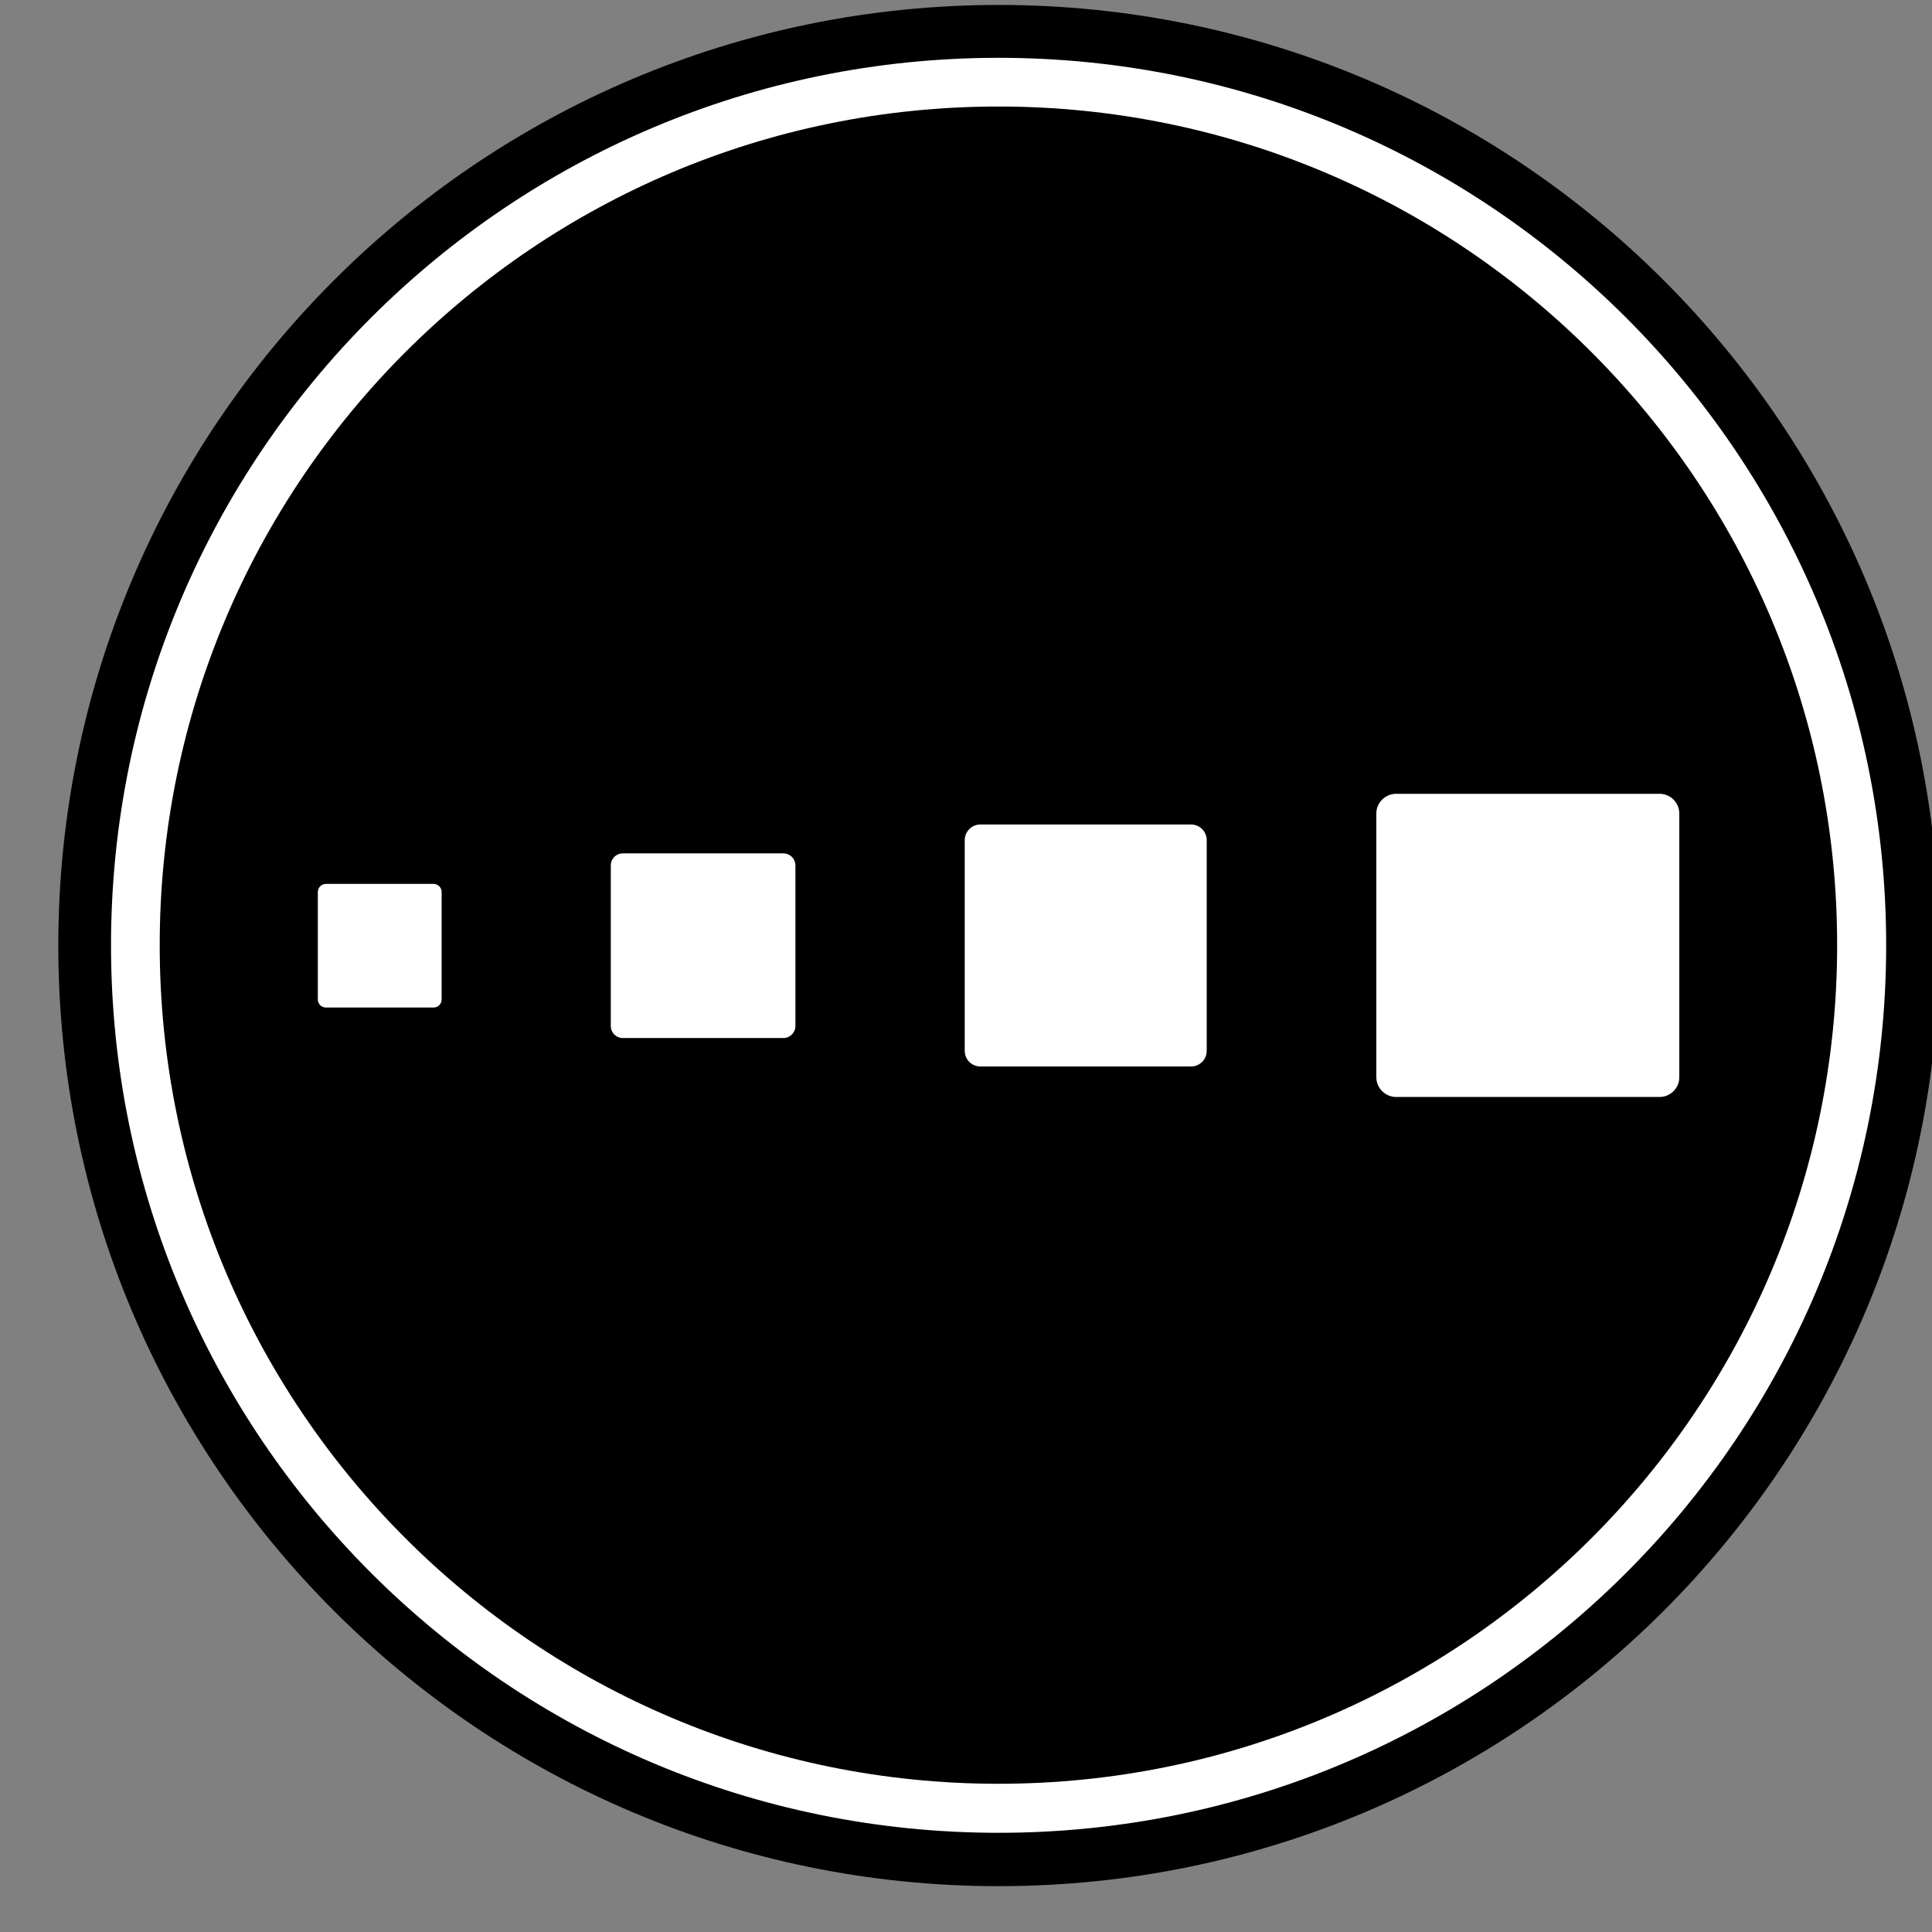 <svg xmlns="http://www.w3.org/2000/svg" xmlns:xlink="http://www.w3.org/1999/xlink" width="63" zoomAndPan="magnify" viewBox="0 0 47.25 47.25" height="63" preserveAspectRatio="xMidYMid meet" version="1.0">
    <rect x="0" y="0" width="47.25" height="47.25" fill="#808080" stroke="none"/>
    <defs>
        <g />
        <clipPath id="id1">
            <path d="M 1.172 0 L 47.684 0 L 47.684 46.379 L 1.172 46.379 Z M 1.172 0 " clipRule="nonzero" />
        </clipPath>
    </defs>
    <g clip-path="url(#id1)">
        <path fill="rgb(0%, 0%, 0%)" d="M 24.426 0.121 C 11.723 0.121 1.426 10.422 1.426 23.125 C 1.426 35.828 11.723 46.129 24.426 46.129 C 37.133 46.129 47.43 35.828 47.43 23.125 C 47.43 10.422 37.133 0.121 24.426 0.121 " fill-opacity="1" fill-rule="nonzero" />
    </g>
    <path fill="rgb(100%, 100%, 100%)" d="M 24.422 1.414 C 12.434 1.414 2.715 11.133 2.715 23.117 C 2.715 35.105 12.434 44.824 24.422 44.824 C 36.41 44.824 46.129 35.105 46.129 23.117 C 46.129 11.133 36.41 1.414 24.422 1.414 " fill-opacity="1" fill-rule="nonzero" />
    <path fill="rgb(0%, 0%, 0%)" d="M 24.418 2.605 C 13.09 2.605 3.906 11.789 3.906 23.113 C 3.906 34.445 13.09 43.625 24.418 43.625 C 35.746 43.625 44.93 34.445 44.93 23.113 C 44.93 11.789 35.746 2.605 24.418 2.605 " fill-opacity="1" fill-rule="nonzero" />
    <path fill="rgb(100%, 100%, 100%)" d="M 10.602 24.641 L 7.973 24.641 C 7.863 24.641 7.773 24.555 7.773 24.445 L 7.773 21.812 C 7.773 21.707 7.863 21.617 7.973 21.617 L 10.602 21.617 C 10.711 21.617 10.801 21.707 10.801 21.812 L 10.801 24.445 C 10.801 24.555 10.711 24.641 10.602 24.641 " fill-opacity="1" fill-rule="nonzero" />
    <path fill="rgb(100%, 100%, 100%)" d="M 19.16 25.387 L 15.23 25.387 C 15.07 25.387 14.938 25.254 14.938 25.094 L 14.938 21.164 C 14.938 21 15.07 20.871 15.23 20.871 L 19.16 20.871 C 19.32 20.871 19.453 21 19.453 21.164 L 19.453 25.094 C 19.453 25.254 19.32 25.387 19.16 25.387 " fill-opacity="1" fill-rule="nonzero" />
    <path fill="rgb(100%, 100%, 100%)" d="M 29.129 26.082 L 23.977 26.082 C 23.766 26.082 23.594 25.914 23.594 25.699 L 23.594 20.547 C 23.594 20.336 23.766 20.164 23.977 20.164 L 29.129 20.164 C 29.34 20.164 29.512 20.336 29.512 20.547 L 29.512 25.699 C 29.512 25.914 29.34 26.082 29.129 26.082 " fill-opacity="1" fill-rule="nonzero" />
    <path fill="rgb(100%, 100%, 100%)" d="M 40.59 26.828 L 34.141 26.828 C 33.879 26.828 33.66 26.609 33.66 26.344 L 33.66 19.895 C 33.66 19.633 33.879 19.414 34.141 19.414 L 40.59 19.414 C 40.855 19.414 41.07 19.633 41.07 19.895 L 41.07 26.344 C 41.07 26.609 40.855 26.828 40.59 26.828 " fill-opacity="1" fill-rule="nonzero" />
</svg>